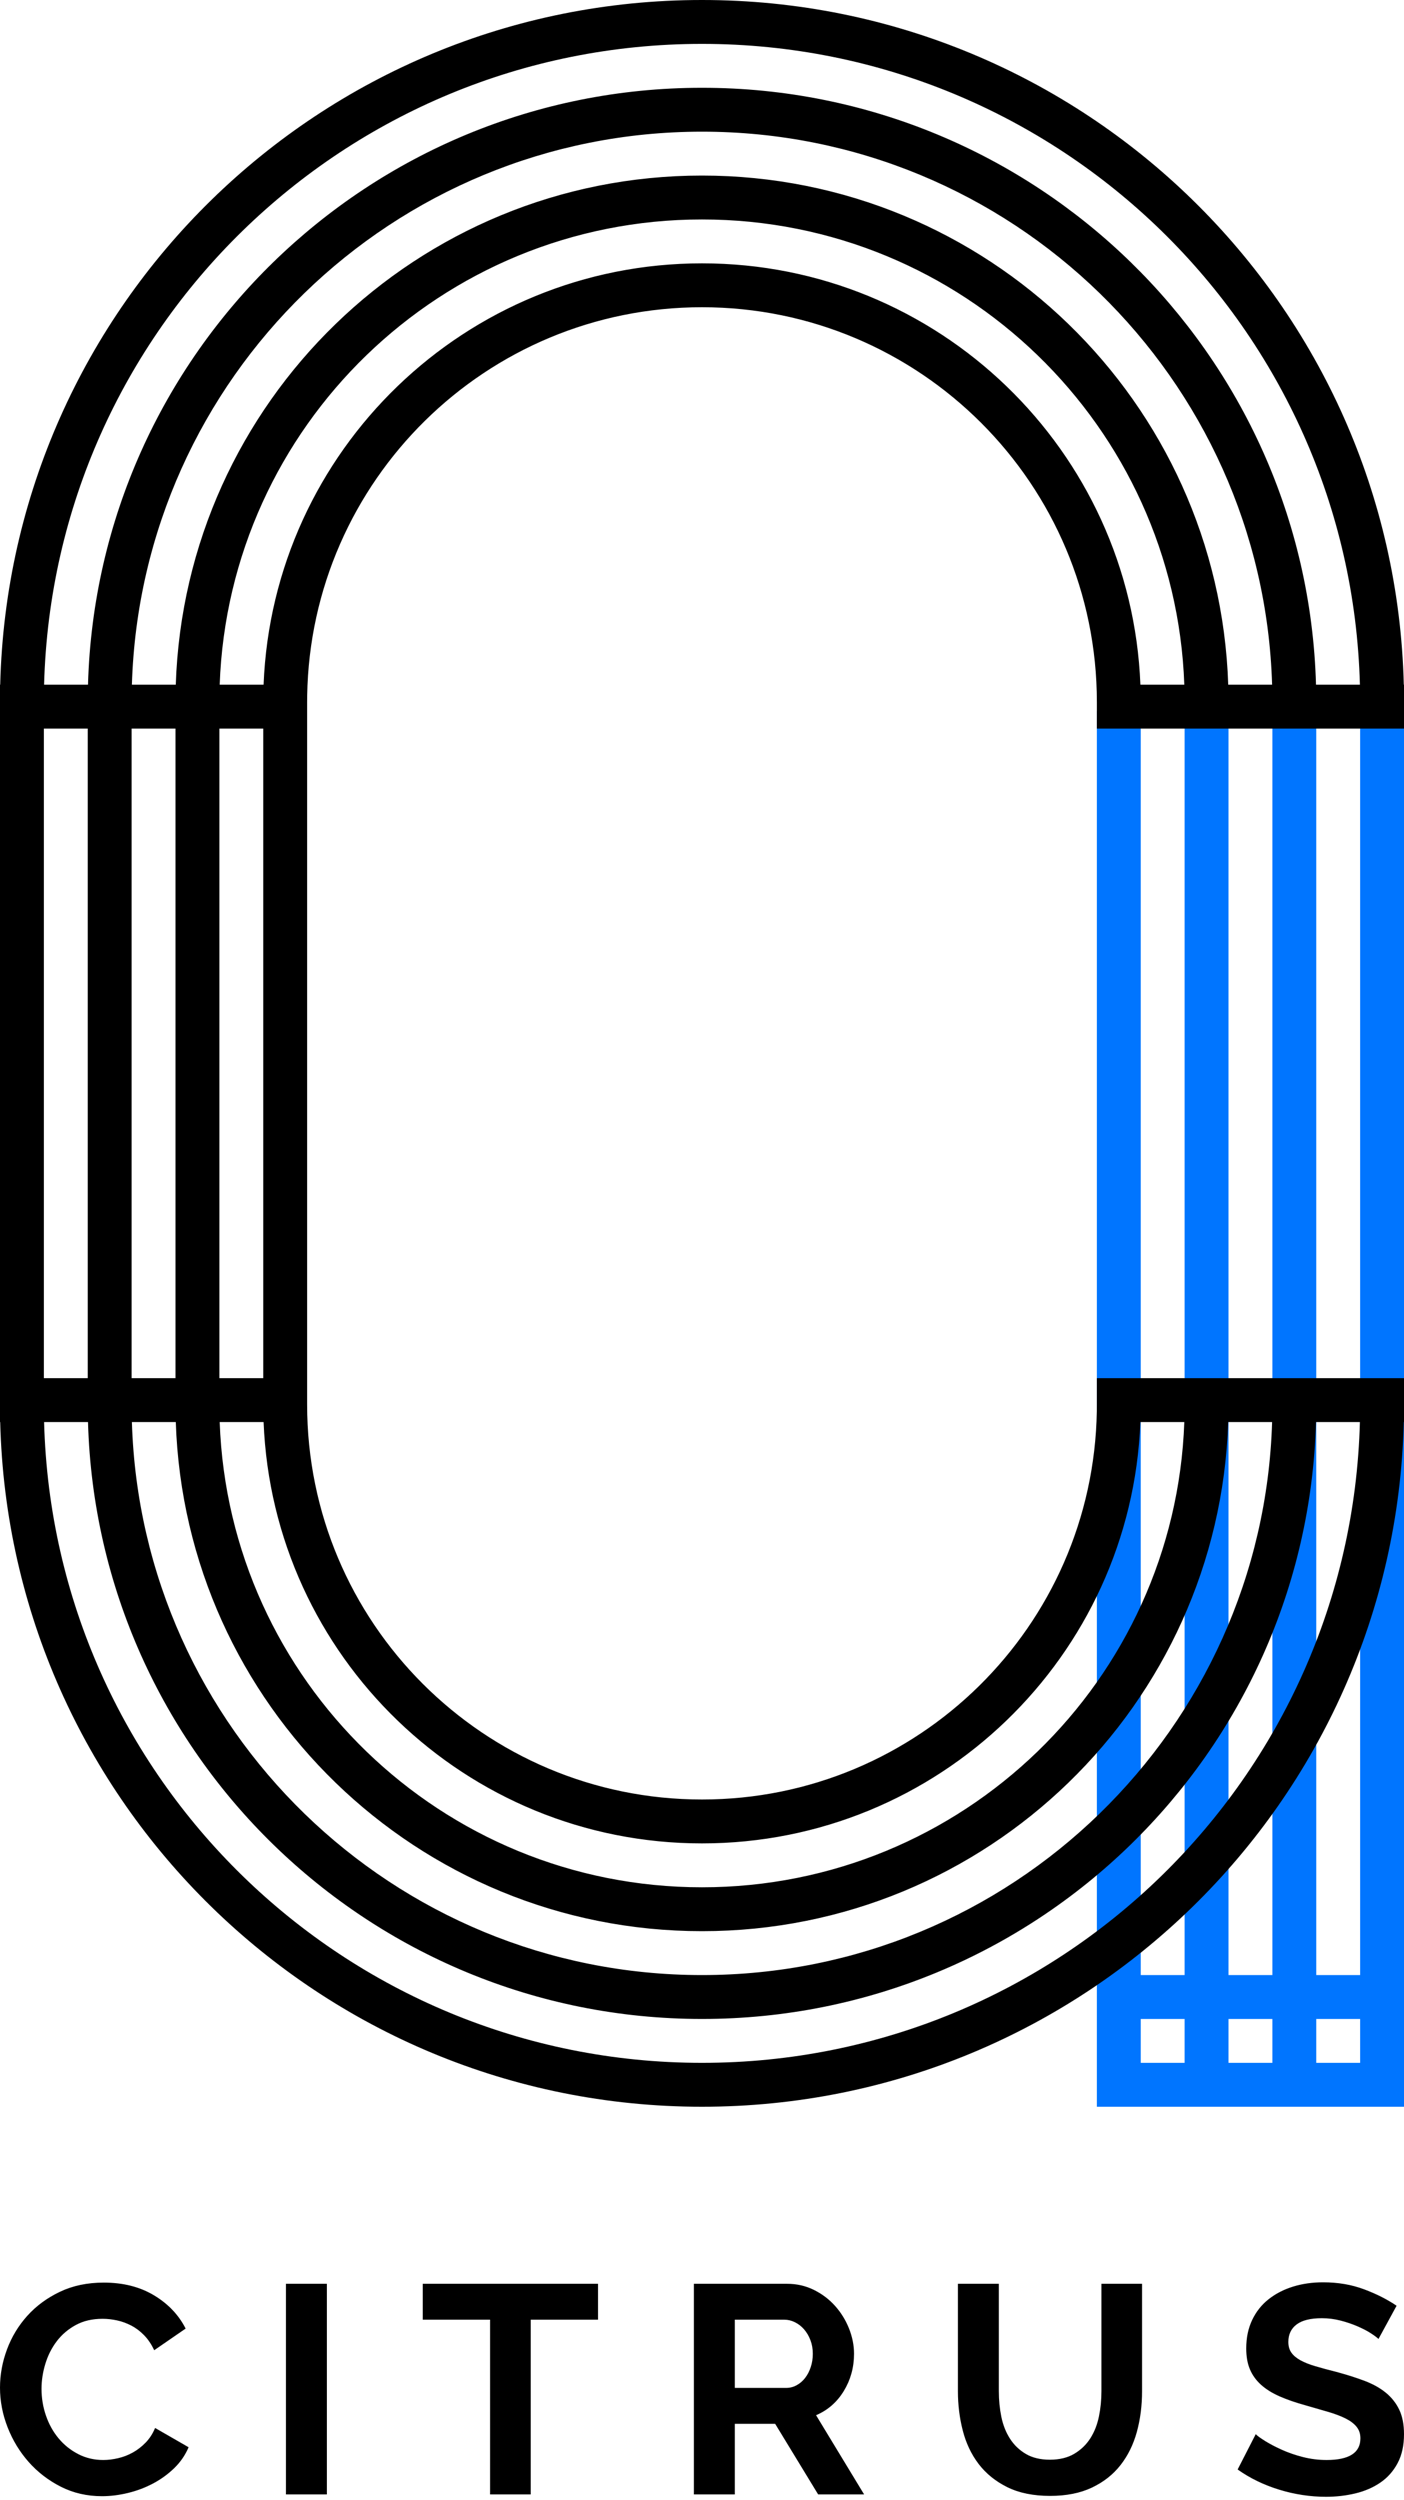 <svg width="100" height="178" viewBox="0 0 100 178" fill="none" xmlns="http://www.w3.org/2000/svg">
<path fill-rule="evenodd" clip-rule="evenodd" d="M100 150H78.125V50.625H81.25V140.625H84.375V50.625H87.5V140.625H90.625V50.625H93.75V140.625H96.875V50.625H100V150ZM96.875 146.875V143.75H93.75V146.875H96.875ZM90.625 143.75H87.5V146.875H90.625V143.75ZM84.375 143.75H81.25V146.875H84.375V143.75Z" fill="#0075FF"/>
<path d="M78.125 50C78.125 34.467 65.533 21.875 50 21.875C34.622 21.875 22.127 34.216 21.879 49.535L21.875 50V100C21.875 115.533 34.467 128.125 50 128.125C65.378 128.125 77.873 115.784 78.121 100.465L78.125 100V98.125H100V101.25L99.985 101.251C99.321 128.287 77.196 150 50 150C22.804 150 0.679 128.287 0.015 101.251L0 101.25V48.75L0.015 48.75C0.679 21.713 22.804 0 50 0C77.196 0 99.321 21.713 99.985 48.75L100 48.75V51.875H78.125V50ZM96.859 101.251L93.733 101.251C93.07 124.835 73.744 143.75 50 143.75C26.256 143.75 6.93 124.835 6.268 101.251L3.141 101.251C3.804 126.561 24.53 146.875 50 146.875C75.47 146.875 96.196 126.561 96.859 101.251ZM12.521 101.25L9.394 101.251C10.055 123.109 27.982 140.625 50 140.625C72.018 140.625 89.945 123.109 90.606 101.251L87.48 101.25C86.82 121.382 70.292 137.5 50 137.5C29.708 137.5 13.18 121.382 12.521 101.25ZM18.775 101.251L15.647 101.251C16.305 119.656 31.434 134.375 50 134.375C68.566 134.375 83.695 119.656 84.353 101.251L81.225 101.251C80.569 117.93 66.84 131.25 50 131.25C33.16 131.25 19.431 117.93 18.775 101.251ZM6.25 51.875H3.125V98.125H6.25V51.875ZM12.5 51.875H9.375V98.125H12.5V51.875ZM18.75 51.875H15.625V98.125H18.75V51.875ZM50 3.125C24.53 3.125 3.804 23.439 3.141 48.75L6.268 48.75C6.929 25.166 26.256 6.25 50 6.25C73.744 6.25 93.071 25.166 93.733 48.75L96.859 48.75C96.196 23.439 75.47 3.125 50 3.125ZM50 9.375C27.982 9.375 10.055 26.892 9.394 48.75L12.52 48.75C13.18 28.618 29.707 12.5 50 12.5C70.293 12.5 86.82 28.618 87.48 48.75L90.606 48.75C89.946 26.892 72.018 9.375 50 9.375ZM50 15.625C31.434 15.625 16.305 30.344 15.647 48.75L18.774 48.75C19.431 32.071 33.16 18.75 50 18.75C66.84 18.75 80.569 32.071 81.225 48.75L84.353 48.75C83.695 30.344 68.566 15.625 50 15.625Z" fill="black"/>
<path d="M7.266 177.729C7.871 177.729 8.491 177.651 9.125 177.496C9.758 177.342 10.353 177.116 10.909 176.821C11.466 176.525 11.965 176.162 12.409 175.733C12.852 175.303 13.194 174.807 13.433 174.244L11.047 172.871C10.878 173.279 10.652 173.628 10.371 173.916C10.089 174.205 9.783 174.441 9.452 174.624C9.121 174.807 8.773 174.941 8.406 175.025C8.04 175.11 7.688 175.152 7.35 175.152C6.703 175.152 6.108 175.011 5.566 174.729C5.023 174.448 4.559 174.075 4.172 173.61C3.784 173.145 3.485 172.607 3.274 171.994C3.063 171.382 2.957 170.744 2.957 170.083C2.957 169.491 3.049 168.896 3.232 168.298C3.415 167.699 3.686 167.164 4.045 166.693C4.404 166.221 4.854 165.837 5.397 165.542C5.939 165.246 6.576 165.098 7.308 165.098C7.646 165.098 7.991 165.137 8.343 165.214C8.695 165.292 9.033 165.415 9.357 165.584C9.681 165.753 9.984 165.982 10.265 166.27C10.547 166.559 10.786 166.914 10.983 167.337L13.222 165.795C12.729 164.823 11.979 164.035 10.973 163.429C9.966 162.824 8.773 162.521 7.393 162.521C6.224 162.521 5.182 162.739 4.267 163.176C3.351 163.612 2.577 164.183 1.943 164.887C1.31 165.591 0.827 166.39 0.496 167.284C0.165 168.178 0 169.083 0 169.998C0 170.956 0.18 171.896 0.539 172.818C0.898 173.74 1.398 174.564 2.038 175.289C2.679 176.014 3.443 176.602 4.33 177.053C5.217 177.503 6.196 177.729 7.266 177.729ZM23.282 177.602V162.606H20.367V177.602H23.282ZM37.799 177.602V165.161H42.594V162.606H30.111V165.161H34.906V177.602H37.799ZM52.337 177.602V172.575H55.21L58.272 177.602H61.546L58.124 171.963C58.955 171.61 59.614 171.037 60.099 170.241C60.585 169.446 60.828 168.562 60.828 167.59C60.828 166.985 60.708 166.383 60.469 165.784C60.23 165.186 59.899 164.651 59.476 164.179C59.054 163.707 58.55 163.327 57.966 163.039C57.382 162.75 56.744 162.606 56.054 162.606H49.422V177.602H52.337ZM55.991 170.019H52.337V165.161H55.864C56.118 165.161 56.368 165.221 56.614 165.341C56.861 165.461 57.079 165.63 57.269 165.848C57.459 166.066 57.61 166.323 57.723 166.619C57.836 166.914 57.892 167.238 57.892 167.59C57.892 167.928 57.843 168.245 57.744 168.541C57.646 168.837 57.512 169.093 57.343 169.312C57.174 169.53 56.973 169.702 56.741 169.829C56.509 169.956 56.259 170.019 55.991 170.019ZM74.796 177.708C75.95 177.708 76.943 177.51 77.774 177.116C78.605 176.722 79.284 176.187 79.812 175.511C80.34 174.835 80.727 174.047 80.974 173.145C81.22 172.244 81.343 171.28 81.343 170.252V162.606H78.45V170.252C78.45 170.871 78.39 171.473 78.27 172.058C78.15 172.642 77.946 173.159 77.658 173.61C77.369 174.061 76.989 174.427 76.517 174.708C76.045 174.99 75.465 175.131 74.775 175.131C74.099 175.131 73.528 174.993 73.064 174.719C72.599 174.444 72.222 174.082 71.934 173.631C71.645 173.181 71.441 172.663 71.321 172.079C71.201 171.494 71.142 170.885 71.142 170.252V162.606H68.227V170.252C68.227 171.223 68.343 172.16 68.575 173.061C68.808 173.962 69.184 174.754 69.705 175.437C70.226 176.12 70.906 176.669 71.743 177.085C72.581 177.5 73.599 177.708 74.796 177.708ZM94.445 177.771C95.177 177.771 95.878 177.69 96.547 177.528C97.216 177.366 97.807 177.109 98.321 176.757C98.835 176.405 99.243 175.944 99.546 175.374C99.849 174.803 100 174.117 100 173.314C100 172.624 99.887 172.043 99.662 171.572C99.437 171.1 99.116 170.695 98.701 170.357C98.286 170.019 97.779 169.738 97.18 169.512C96.582 169.287 95.916 169.076 95.184 168.879C94.621 168.738 94.125 168.604 93.695 168.477C93.266 168.351 92.91 168.21 92.629 168.055C92.347 167.9 92.132 167.721 91.984 167.516C91.837 167.312 91.763 167.055 91.763 166.745C91.763 166.21 91.96 165.795 92.354 165.499C92.748 165.204 93.347 165.056 94.149 165.056C94.6 165.056 95.043 165.112 95.48 165.225C95.916 165.337 96.321 165.475 96.695 165.637C97.068 165.799 97.384 165.964 97.645 166.133C97.905 166.302 98.085 166.436 98.183 166.534L99.472 164.169C98.81 163.718 98.036 163.327 97.149 162.996C96.261 162.665 95.29 162.5 94.234 162.5C93.473 162.5 92.762 162.602 92.1 162.806C91.439 163.01 90.858 163.31 90.358 163.704C89.858 164.098 89.467 164.591 89.186 165.182C88.904 165.774 88.763 166.45 88.763 167.21C88.763 167.787 88.851 168.284 89.027 168.699C89.203 169.115 89.467 169.481 89.819 169.798C90.171 170.114 90.611 170.389 91.139 170.621C91.668 170.854 92.291 171.068 93.009 171.266C93.6 171.434 94.135 171.589 94.614 171.73C95.093 171.871 95.501 172.026 95.839 172.195C96.177 172.364 96.438 172.561 96.621 172.786C96.804 173.012 96.895 173.286 96.895 173.61C96.895 174.638 96.093 175.152 94.487 175.152C93.91 175.152 93.347 175.081 92.797 174.941C92.248 174.8 91.749 174.627 91.298 174.423C90.847 174.219 90.457 174.015 90.126 173.811C89.795 173.606 89.566 173.441 89.439 173.314L88.151 175.828C89.024 176.447 90.009 176.926 91.108 177.264C92.206 177.602 93.319 177.771 94.445 177.771Z" fill="black"/>
</svg>
